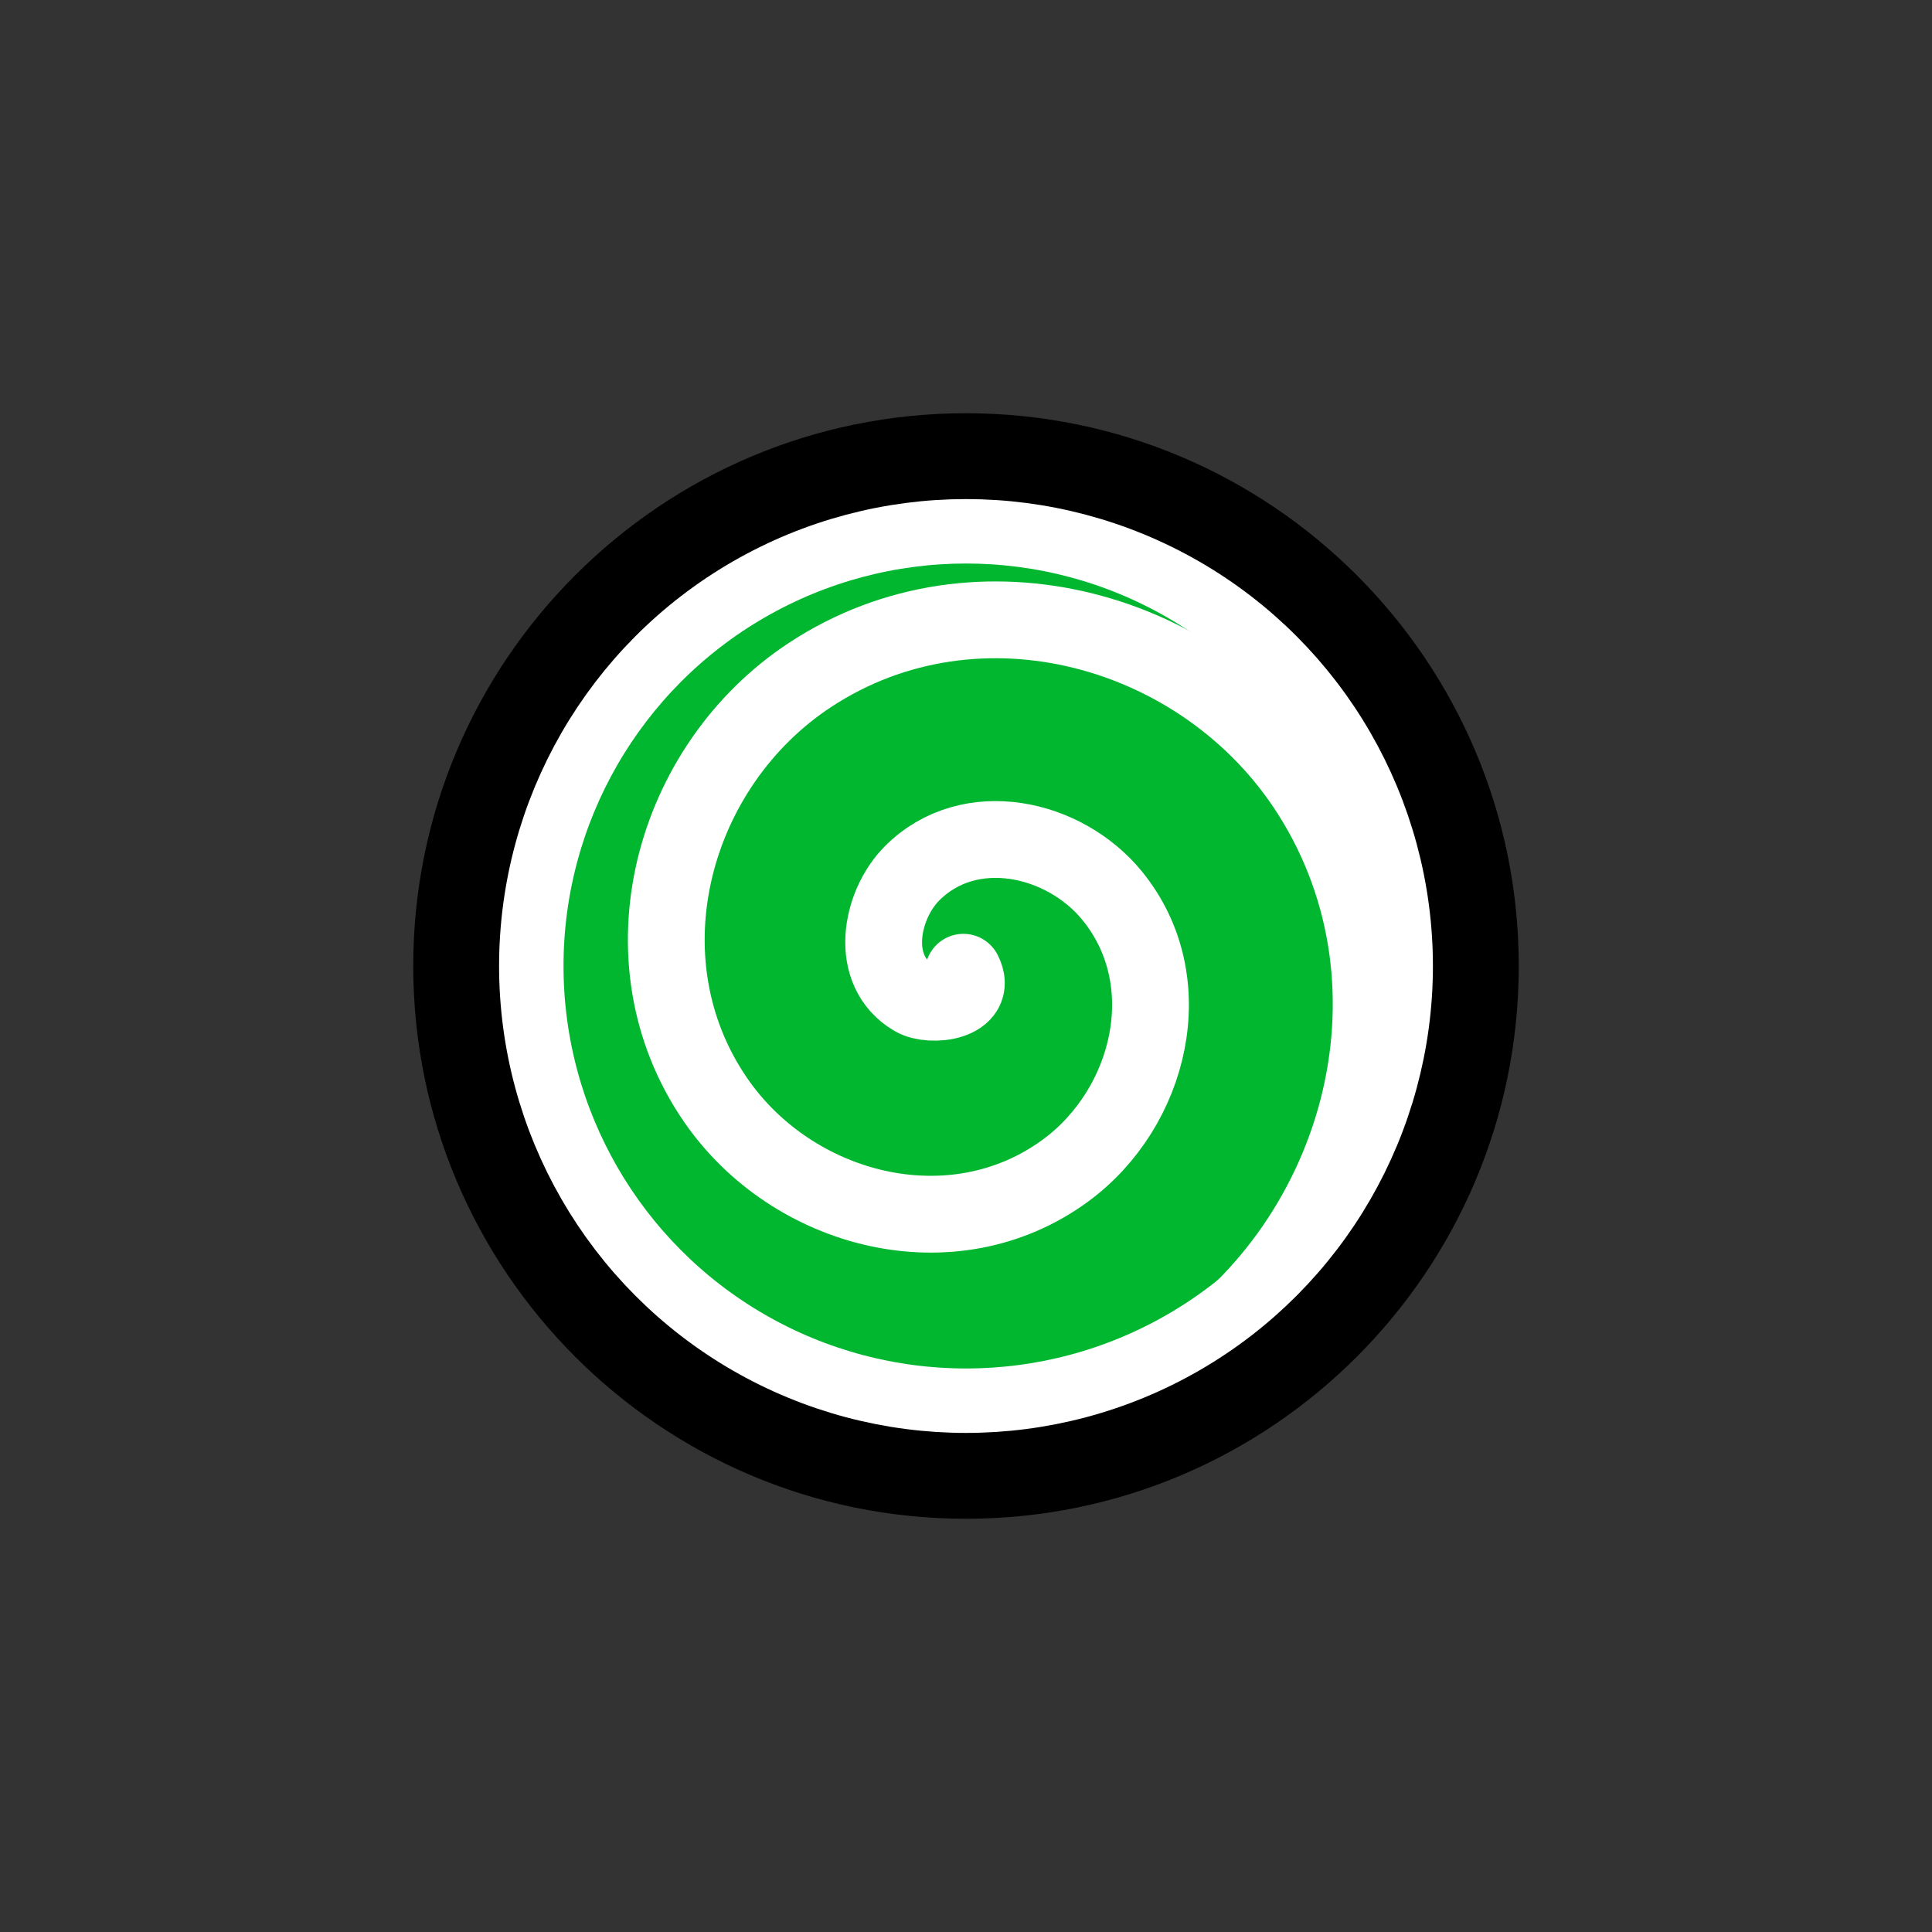 <?xml version="1.0" encoding="UTF-8" standalone="no"?>
<!DOCTYPE svg PUBLIC "-//W3C//DTD SVG 1.1//EN" "http://www.w3.org/Graphics/SVG/1.1/DTD/svg11.dtd">
<svg width="100%" height="100%" viewBox="0 0 180 180" version="1.1" xmlns="http://www.w3.org/2000/svg" xmlns:xlink="http://www.w3.org/1999/xlink" xml:space="preserve" xmlns:serif="http://www.serif.com/" style="fill-rule:evenodd;clip-rule:evenodd;stroke-linecap:round;stroke-linejoin:round;">
    <rect x="0" y="0" width="180" height="180" fill="#333333" stroke="none"/>
    <g id="bg-2" transform="matrix(0.9,0,0,0.9,49.5,49.5)">
        <circle cx="45" cy="45" r="45" style="fill:rgb(0,183,47);"/>
    </g>
    <g id="spiral2" transform="matrix(1.431,0,0,1.431,51.982,49.701)">
        <path d="M26.398,28.568C27.399,30.509 24.275,30.875 23.172,30.232C20.181,28.489 20.98,24.201 23.069,22.116C26.806,18.386 32.972,19.778 36.076,23.575C40.631,29.147 38.581,37.408 33.055,41.472C25.689,46.888 15.27,44.155 10.268,36.889C3.973,27.745 7.401,15.141 16.413,9.211C27.327,2.03 42.128,6.157 48.98,16.918C57.054,29.6 52.224,46.606 39.712,54.376" style="fill:none;stroke:white;stroke-width:5px;"/>
    </g>
    <g id="stroke2" transform="matrix(0.9,0,0,0.9,49.5,49.5)">
        <path d="M45,-12.222C13.418,-12.222 -12.222,13.418 -12.222,45C-12.222,76.582 13.418,102.222 45,102.222C76.582,102.222 102.222,76.582 102.222,45C102.222,13.418 76.582,-12.222 45,-12.222ZM45,0C69.836,0 90,20.164 90,45C90,69.836 69.836,90 45,90C20.164,90 0,69.836 0,45C0,20.164 20.164,0 45,0Z"/>
    </g>
    <g id="stroke1" transform="matrix(0.9,0,0,0.9,49.5,49.5)">
        <circle cx="45" cy="45" r="45" style="fill:none;stroke:white;stroke-width:6.67px;stroke-miterlimit:1.5;"/>
    </g>
</svg>
